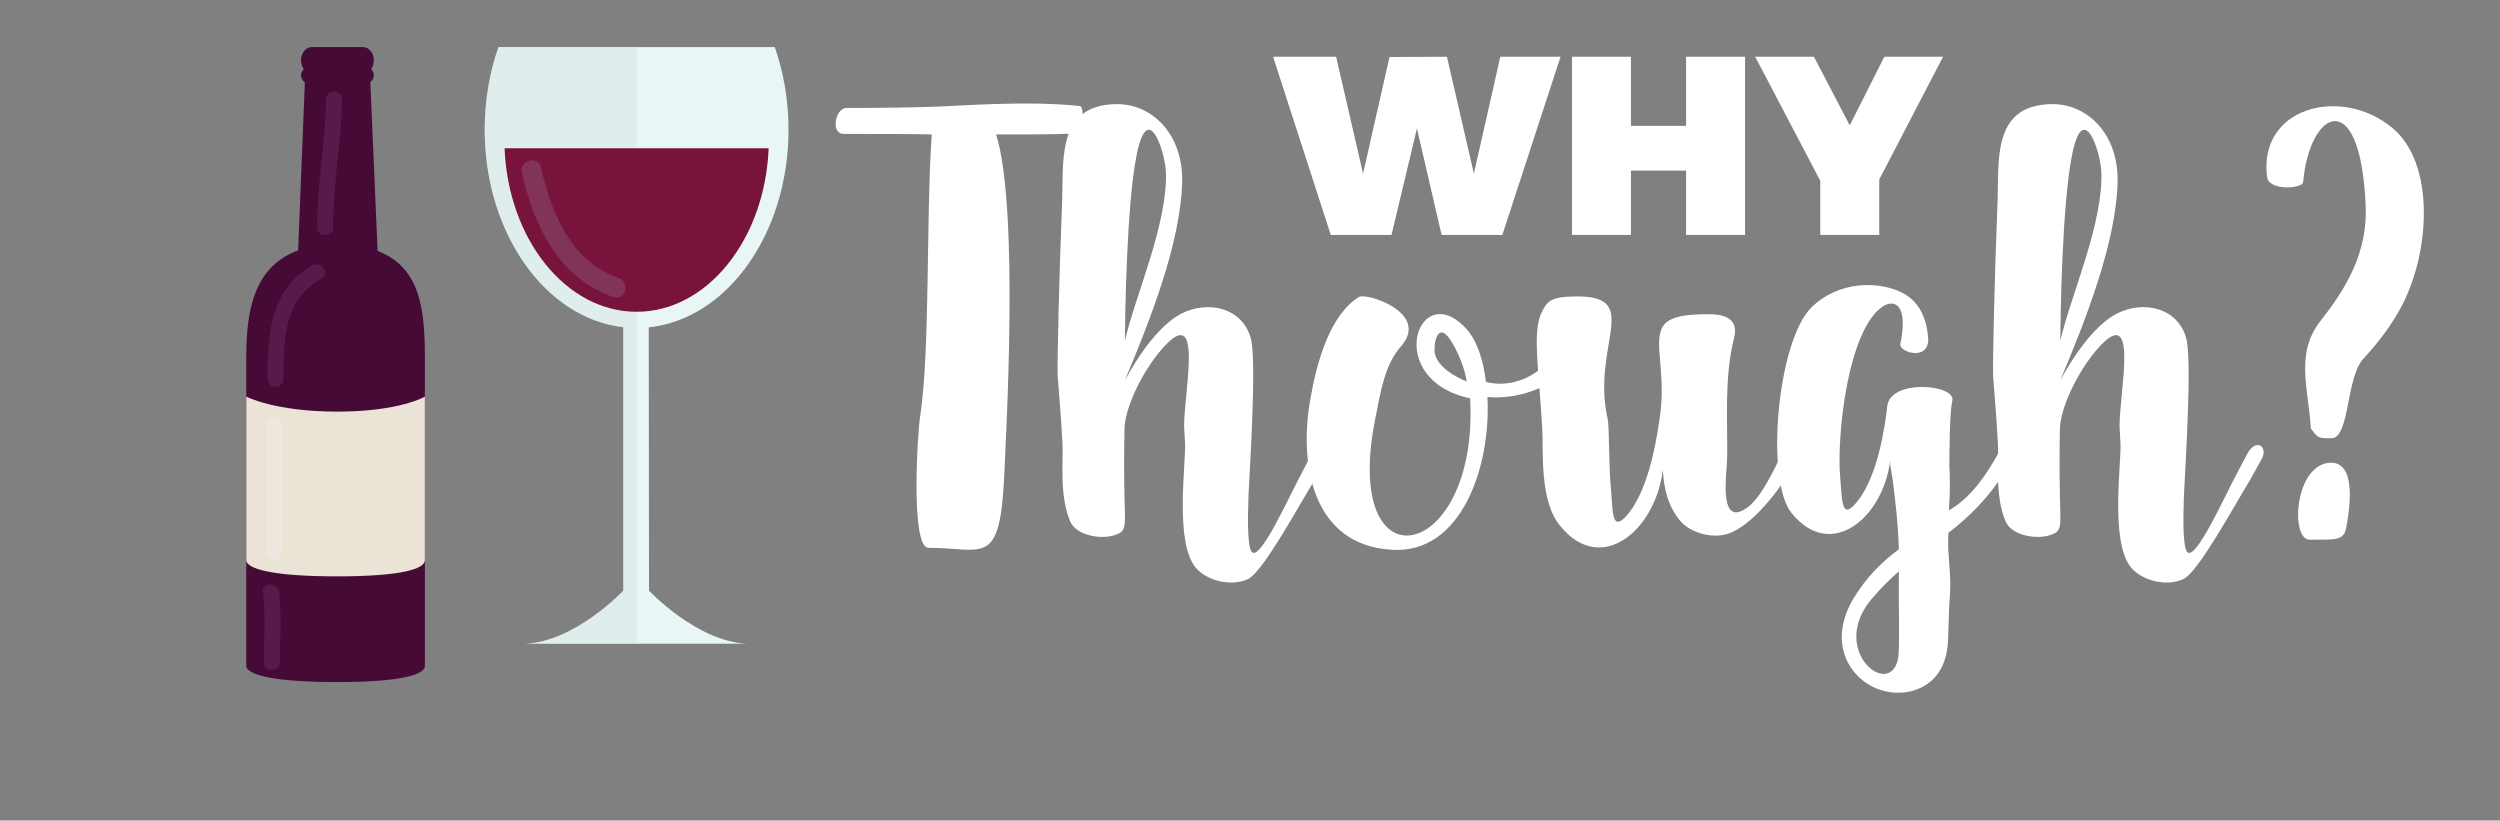 <?xml version="1.0" encoding="utf-8"?>
<!-- Generator: Adobe Illustrator 16.0.0, SVG Export Plug-In . SVG Version: 6.00 Build 0)  -->
<!DOCTYPE svg PUBLIC "-//W3C//DTD SVG 1.1//EN" "http://www.w3.org/Graphics/SVG/1.1/DTD/svg11.dtd">
<svg version="1.1" id="Layer_1" xmlns="http://www.w3.org/2000/svg" xmlns:xlink="http://www.w3.org/1999/xlink" x="0px" y="0px"
	 width="406px" height="133.25px" viewBox="-41.25 0 406 133.25" enable-background="new -41.25 0 406 133.25" xml:space="preserve"
	>
<rect x="-41.25" y="0" width="406" height="133.25" fill="#808080" stroke="none"/>
<path fill="#E9F6F6" d="M64.152,95.921l-0.046-42.76c12.702-1.312,22.699-15.184,22.699-32.119c0-4.783-0.803-9.316-2.234-13.398
	H39.701c-1.43,4.082-2.234,8.616-2.234,13.398c0,16.851,9.898,30.671,22.511,32.099v42.78c0,0-7.795,8.305-15.975,8.625h36.121
	C71.946,104.226,64.152,95.921,64.152,95.921z"/>
<path opacity="0.4" fill="#D3E0E0" enable-background="new    " d="M44.006,104.546h18.13V7.644H39.701
	c-1.43,4.082-2.234,8.616-2.234,13.398c0,16.851,9.898,30.671,22.511,32.099v42.78C59.979,95.921,52.183,104.226,44.006,104.546z"/>
<path fill="#78133C" d="M40.692,24.075c0.597,14.797,9.969,26.557,21.444,26.557c11.476,0,20.846-11.758,21.444-26.557H40.692z"/>
<g>
	<g>
		<path fill="#813458" d="M43.497,28.043c1.934,8.621,5.987,17.146,14.872,20.2c1.973,0.678,2.812-2.438,0.858-3.109
			c-7.749-2.664-10.96-10.546-12.62-17.948C46.15,25.158,43.042,26.019,43.497,28.043L43.497,28.043z"/>
	</g>
</g>
<g>
	<path fill="#FFFFFF" d="M95.777,21.751c-2.186,0-1.405-4.215,0.469-4.215c5.464,0,10.539-0.078,15.144-0.234
		c2.654-0.078,14.364-1.015,22.717-0.078c0.937,0.156,0.156,4.45,0.156,4.45c-2.342,0.078-5.387,0.156-9.134,0.156
		c-0.858,0-2.498,0-4.605,0c3.825,12.256,1.483,50.507,1.327,55.191c-0.703,15.301-3.279,11.944-12.334,11.944
		c-2.888,0-1.795-18.502-1.327-21.39c1.639-11.007,0.937-32.084,1.873-45.746C105.691,21.751,100.773,21.751,95.777,21.751z"/>
	<path fill="#FFFFFF" d="M130.516,61.018c-0.078-2.264,0.234-16.315,0.703-27.557c0.312-7.026-1.093-16.315,8.665-16.55
		c5.855-0.156,10.929,4.762,10.851,12.413c-0.156,10.07-5.387,23.107-9.29,32.396c0,0.156,4.06-8.119,9.134-10.773
		c4.45-2.264,9.992-0.937,11.319,4.06c0.937,3.669-0.156,20.53-0.391,25.448c-0.156,4.294-0.156,8.432,0.547,9.212
		c1.405,1.405,6.011-8.978,8.196-13.037c0.703-1.327,1.249-2.42,1.562-2.966c1.405-2.498,3.278-1.249,2.42,0.702
		c-0.469,0.859-1.171,2.108-1.952,3.513c-2.81,4.606-8.431,14.988-10.851,16.16c-2.888,1.326-6.87,0.155-8.509-1.874
		c-3.435-4.138-1.562-16.862-1.717-20.141c-0.078-0.937-0.078-1.873-0.156-2.811c0-5.62,3.201-20.14-3.435-12.724
		c-3.278,3.669-6.167,9.68-6.245,13.115c-0.078,3.591-0.078,7.572,0,10.929c0.078,4.685,0.391,5.621-1.249,6.245
		c-2.186,0.938-6.557,0.312-7.572-2.107c-1.795-4.216-1.093-9.914-1.249-12.646C131.062,67.731,130.75,64.062,130.516,61.018z
		 M148.08,27.684c-0.234-3.356-2.889-11.319-4.684-2.81c-1.717,8.197-1.952,27.166-1.952,30.445
		C143.006,48.293,148.548,36.037,148.08,27.684z"/>
	<path fill="#FFFFFF" d="M186.332,56.178c-2.732,3.044-3.357,7.416-4.216,11.709c-5.698,28.182,16.862,23.498,15.379-3.2
		c-13.974-2.966-8.665-19.125-1.093-11.788c1.951,1.795,3.2,5.152,3.669,9.133c4.293,1.093,8.509-1.093,10.538-3.903
		c1.093-1.561,3.045,0.937,2.03,2.108c-3.825,4.215-10.383,4.528-12.335,4.215c0.625,11.241-4.215,25.605-15.534,24.824
		c-12.725-0.702-15.301-13.661-13.115-25.058c1.016-5.621,3.123-13.115,7.807-16.003C180.711,47.513,190.938,50.791,186.332,56.178z
		 M196.948,61.954c-0.312-2.186-1.483-4.918-2.576-6.635c-1.951-3.044-2.732-0.156-2.654,1.639
		C191.874,60.081,196.948,61.954,196.948,61.954z"/>
	<path fill="#FFFFFF" d="M212.094,85.373c-3.435-4.137-2.654-12.646-2.889-15.925c-0.546-9.445-1.639-15.613-0.078-18.735
		c0.859-1.717,1.327-2.576,5.777-2.576c10.616,0,2.264,7.963,4.918,19.828c0.312,1.405,0.156,7.338,0.546,11.397
		c0.312,3.513,0.078,6.948,2.342,4.606c4.06-4.294,5.309-14.13,5.699-17.019c0.78-6.557-1.015-11.085,0.234-13.661
		c0.858-1.717,3.122-2.264,7.65-2.264c1.873,0,4.996,0.39,4.059,3.903c-1.795,6.947-0.858,15.769-1.171,20.608
		c-0.39,4.45-0.546,9.681,3.357,6.87c2.498-1.796,4.84-7.338,5.62-8.743c1.483-2.498,3.278-1.249,2.42,0.702
		c-1.951,4.216-6.558,10.227-10.46,12.022c-2.889,1.404-6.87,0.156-8.51-1.796c-2.186-2.654-2.654-5.62-2.81-8.274
		C227.551,86.232,218.729,93.57,212.094,85.373z"/>
	<path fill="#FFFFFF" d="M285.63,74.21c-0.468,0.938-0.156,0.547-0.702,1.483c-3.356,5.465-6.479,8.275-9.758,10.852
		c-0.234,3.513,0.546,6.635,0.234,10.304c-0.234,2.654-0.156,6.245-0.391,8.275c-0.781,6.713-6.714,8.274-10.773,6.947
		c-4.84-1.483-8.82-7.338-4.605-14.676c2.186-3.669,4.762-6.167,7.494-8.197c-0.156-4.762-0.702-8.821-1.015-11.319
		c-0.156-1.093-0.312-1.873-0.391-2.342c0-0.234,0-0.546,0-0.78c-1.171,9.445-9.68,16.394-16.003,8.587
		c-4.293-5.152-2.42-27.791,3.201-33.411c4.449-4.372,10.772-4.216,14.363-2.576c3.747,1.639,4.449,5.464,4.605,7.572
		c0.156,3.825-4.762,2.264-4.527,0.937c1.327-6.401-0.937-7.26-2.732-6.167c-5.776,3.591-7.65,21.155-7.025,27.947
		c0.312,3.278,0.156,6.635,2.264,4.371c3.903-4.06,5.074-13.427,5.387-16.159c0.624-4.372,11.319-3.435,10.538-0.703
		c-0.39,1.562-0.468,7.417-0.468,10.773c0.078,0.702,0.078,1.873,0.078,3.356c0,1.327-0.078,1.874-0.156,3.591
		c3.513-1.951,6.167-5.854,8.04-9.289C284.693,71.166,286.411,72.415,285.63,74.21z M267.129,92.789
		c-1.327,1.172-2.654,2.421-4.06,4.06c-7.884,8.665,2.967,17.175,3.981,9.758C267.285,104.499,267.051,97.474,267.129,92.789z"/>
	<path fill="#FFFFFF" d="M282.43,61.018c-0.078-2.264,0.234-16.315,0.702-27.557c0.312-7.026-1.093-16.315,8.665-16.55
		c5.855-0.156,10.93,4.762,10.852,12.413c-0.156,10.07-5.387,23.107-9.29,32.396c0,0.156,4.06-8.119,9.134-10.773
		c4.449-2.264,9.992-0.937,11.319,4.06c0.937,3.669-0.156,20.53-0.391,25.448c-0.156,4.294-0.156,8.432,0.547,9.212
		c1.405,1.405,6.011-8.978,8.196-13.037c0.703-1.327,1.249-2.42,1.562-2.966c1.405-2.498,3.278-1.249,2.42,0.702
		c-0.469,0.859-1.171,2.108-1.952,3.513c-2.81,4.606-8.431,14.988-10.851,16.16c-2.888,1.326-6.869,0.155-8.509-1.874
		c-3.435-4.138-1.562-16.862-1.718-20.141c-0.078-0.937-0.078-1.873-0.155-2.811c0-5.62,3.2-20.14-3.436-12.724
		c-3.278,3.669-6.167,9.68-6.245,13.115c-0.078,3.591-0.078,7.572,0,10.929c0.078,4.685,0.391,5.621-1.249,6.245
		c-2.186,0.938-6.557,0.312-7.572-2.107c-1.795-4.216-1.093-9.914-1.249-12.646C282.977,67.731,282.664,64.062,282.43,61.018z
		 M299.994,27.684c-0.234-3.356-2.889-11.319-4.684-2.81c-1.718,8.197-1.952,27.166-1.952,30.445
		C294.92,48.293,300.463,36.037,299.994,27.684z"/>
	<path fill="#FFFFFF" d="M337.387,71.166c-2.342,0-2.186-0.078-3.356-1.562c-0.391-6.557-2.576-12.178,1.562-17.486
		c4.137-5.23,7.729-11.163,7.338-18.813c-0.858-19.672-9.134-15.457-10.148-3.747c-0.078,1.093-5.543,1.483-5.854-0.78
		c-1.483-11.319,11.943-14.911,20.296-8.041c6.948,5.699,6.246,19.906,1.64,28.806c-1.873,3.591-4.06,6.245-6.323,8.743
		C339.729,61.33,340.354,71.166,337.387,71.166z M337.153,75.147c4.84-0.234,2.81,9.367,2.653,10.382
		c-0.39,2.342-1.717,2.108-6.011,2.108C330.674,87.56,331.376,75.459,337.153,75.147z"/>
</g>
<g>
	<path fill="#FFFFFF" d="M192.865,38.15l-4.004-17.294l-4.128,17.294h-9.864L165.5,9.217h10.237l4.375,18.986l4.292-18.945
		l9.328-0.041l4.376,18.986l4.292-18.986h9.782l-9.452,28.934H192.865z"/>
	<path fill="#FFFFFF" d="M232.571,38.15V27.708h-8.957V38.15h-9.576V9.217h9.576v11.227h8.957V9.217h9.575V38.15H232.571z"/>
	<path fill="#FFFFFF" d="M263.938,38.15h-9.576v-8.792L243.796,9.217h9.535l5.819,11.144l5.613-11.144h9.535l-10.36,19.936V38.15z"
		/>
</g>
<g>
	<path fill="#460A37" d="M27.751,58.01c0-7.84-0.766-14.609-7.676-17.254l-1.184-27.431c0.349-0.275,0.571-0.667,0.571-1.104
		c0-0.38-0.17-0.722-0.442-0.988c0.271-0.381,0.442-0.875,0.442-1.421c0-1.198-0.792-2.17-1.77-2.17H9.405
		c-0.979,0-1.771,0.972-1.771,2.17c0,0.546,0.17,1.04,0.442,1.421c-0.271,0.266-0.442,0.608-0.442,0.988
		c0,0.459,0.247,0.865,0.626,1.142L7.164,40.666c-7.031,2.585-8.421,9.412-8.421,17.339v49.469c0,0,0,0.424,0,0.647
		c0,1.502,4.607,2.647,14.763,2.647s14.245-1.14,14.245-2.642c0-0.223,0-0.648,0-0.648L27.751,58.01L27.751,58.01z"/>
	<path fill="#EAE3D6" d="M27.751,64.413c0,0-4.089,2.435-14.245,2.435c-10.156,0-14.764-2.441-14.764-2.441v25.9
		c0,0,0,0.424,0,0.647c0,1.502,4.607,2.647,14.763,2.647s14.245-1.141,14.245-2.642c0-0.224,0-0.647,0-0.647L27.751,64.413
		L27.751,64.413z"/>
	<g opacity="0.3">
		<path fill="#7D4274" d="M9.571,43.087c-6.981,3.756-7.372,11.38-7.375,18.472c0,1.67,2.59,1.669,2.59,0
			c0.002-6.122-0.009-12.952,6.092-16.236C12.349,44.532,11.042,42.297,9.571,43.087L9.571,43.087z"/>
	</g>
	<g opacity="0.3">
		<path fill="#F4F4F4" d="M4.57,89.66c0-6.907,0-13.813,0-20.721c0-1.67-2.59-1.67-2.59,0c0,6.907,0,13.814,0,20.721
			C1.98,91.331,4.57,91.331,4.57,89.66L4.57,89.66z"/>
	</g>
	<g opacity="0.3">
		<path fill="#7D4274" d="M1.462,96.135c0.455,3.793,0.158,7.59,0.13,11.396c-0.012,1.671,2.578,1.67,2.59,0
			c0.028-3.806,0.325-7.603-0.129-11.396C3.856,94.498,1.264,94.479,1.462,96.135L1.462,96.135z"/>
	</g>
	<g opacity="0.3">
		<path fill="#7D4274" d="M12.857,36.953c-0.051-6.985,1.353-13.87,1.425-20.849c0.017-1.671-2.573-1.669-2.59,0
			c-0.073,6.979-1.476,13.864-1.424,20.849C10.28,38.623,12.871,38.624,12.857,36.953L12.857,36.953z"/>
	</g>
</g>
</svg>

